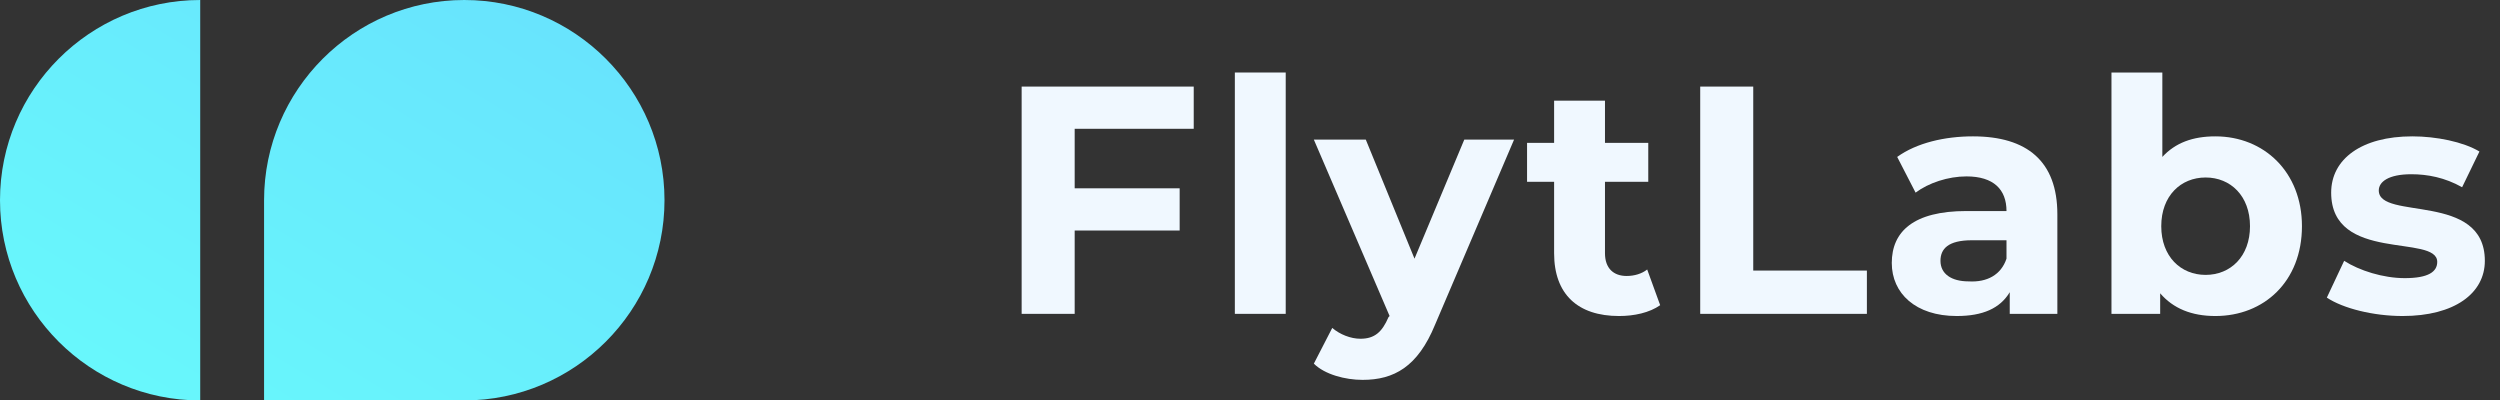 <?xml version="1.0" encoding="utf-8"?>
<!-- Generator: Adobe Illustrator 24.1.2, SVG Export Plug-In . SVG Version: 6.00 Build 0)  -->
<svg version="1.1" id="Layer_1" xmlns="http://www.w3.org/2000/svg" xmlns:xlink="http://www.w3.org/1999/xlink" x="0px" y="0px"
	 viewBox="0 0 231 37" style="enable-background:new 0 0 231 37;" xml:space="preserve">
<rect x="0" y="0" width="231" height="37" fill="#333333" stroke="none"/>
<style type="text/css">
	.st0{enable-background:new    ;}
	.st1{fill:#F0F8FF;}
	.st2{fill:url(#SVGID_1_);}
</style>
<g transform="translate(-90 -50)">
	<g class="st0">
		<path class="st1" d="M189.3,61.9v5.5h9.7v3.9h-9.7V79h-4.9V58h15.9v3.9H189.3z"/>
		<path class="st1" d="M204.1,56.7h4.7V79h-4.7V56.7z"/>
		<path class="st1" d="M229.9,62.9L222.6,80c-1.6,3.9-3.8,5.1-6.7,5.1c-1.6,0-3.5-0.5-4.5-1.5l1.7-3.3c0.7,0.6,1.7,1,2.6,1
			c1.3,0,2-0.6,2.6-2l0.1-0.1l-7-16.3h4.8l4.5,11l4.6-11C225.3,62.9,229.9,62.9,229.9,62.9z"/>
		<path class="st1" d="M243.4,78.2c-1,0.7-2.4,1-3.8,1c-3.8,0-6-2-6-5.8v-6.6h-2.5v-3.6h2.5v-3.9h4.7v3.9h4v3.6h-4v6.6
			c0,1.4,0.8,2.1,2,2.1c0.7,0,1.4-0.2,1.9-0.6L243.4,78.2z"/>
		<path class="st1" d="M247.1,58h4.9v17h10.5v4h-15.4V58z"/>
		<path class="st1" d="M280.1,69.8V79h-4.4v-2c-0.9,1.5-2.5,2.2-4.9,2.2c-3.8,0-6-2.1-6-4.9c0-2.9,2-4.8,6.9-4.8h3.7
			c0-2-1.2-3.2-3.7-3.2c-1.7,0-3.5,0.6-4.7,1.5l-1.7-3.3c1.8-1.3,4.4-1.9,7-1.9C277.3,62.6,280.1,64.9,280.1,69.8z M275.4,73.9v-1.7
			h-3.2c-2.2,0-2.9,0.8-2.9,1.9c0,1.2,1,1.9,2.6,1.9C273.6,76.1,274.9,75.4,275.4,73.9z"/>
		<path class="st1" d="M302.7,70.9c0,5.1-3.5,8.3-8,8.3c-2.2,0-3.9-0.7-5.1-2.1V79h-4.5V56.7h4.7v7.8c1.2-1.3,2.8-1.9,4.9-1.9
			C299.2,62.6,302.7,65.9,302.7,70.9z M297.9,70.9c0-2.8-1.8-4.5-4.1-4.5s-4.1,1.7-4.1,4.5s1.8,4.5,4.1,4.5S297.9,73.7,297.9,70.9z"
			/>
		<path class="st1" d="M305,77.5l1.6-3.4c1.4,0.9,3.6,1.6,5.6,1.6c2.2,0,3-0.6,3-1.5c0-2.6-9.8,0.1-9.8-6.4c0-3.1,2.8-5.2,7.5-5.2
			c2.2,0,4.7,0.5,6.2,1.4l-1.6,3.3c-1.6-0.9-3.2-1.2-4.7-1.2c-2.1,0-3,0.7-3,1.5c0,2.8,9.8,0.1,9.8,6.5c0,3-2.8,5.1-7.6,5.1
			C309.3,79.2,306.5,78.5,305,77.5z"/>
	</g>
	
		<linearGradient id="SVGID_1_" gradientUnits="userSpaceOnUse" x1="-574.502" y1="26" x2="-575.502" y2="27" gradientTransform="matrix(61.446 0 0 37 35452.262 -911.982)">
		<stop  offset="0" style="stop-color:#68E1FD"/>
		<stop  offset="1" style="stop-color:#68FAFC"/>
	</linearGradient>
	<path class="st2" d="M108.5,87C98.3,87,90,78.7,90,68.5l0,0C90,58.3,98.3,50,108.5,50l0,0V87z M114.4,87V68.5
		c0-10.2,8.3-18.5,18.5-18.5l0,0c10.2,0,18.5,8.3,18.5,18.5l0,0c0,10.2-8.3,18.5-18.5,18.5l0,0H114.4z"/>
</g>
</svg>
